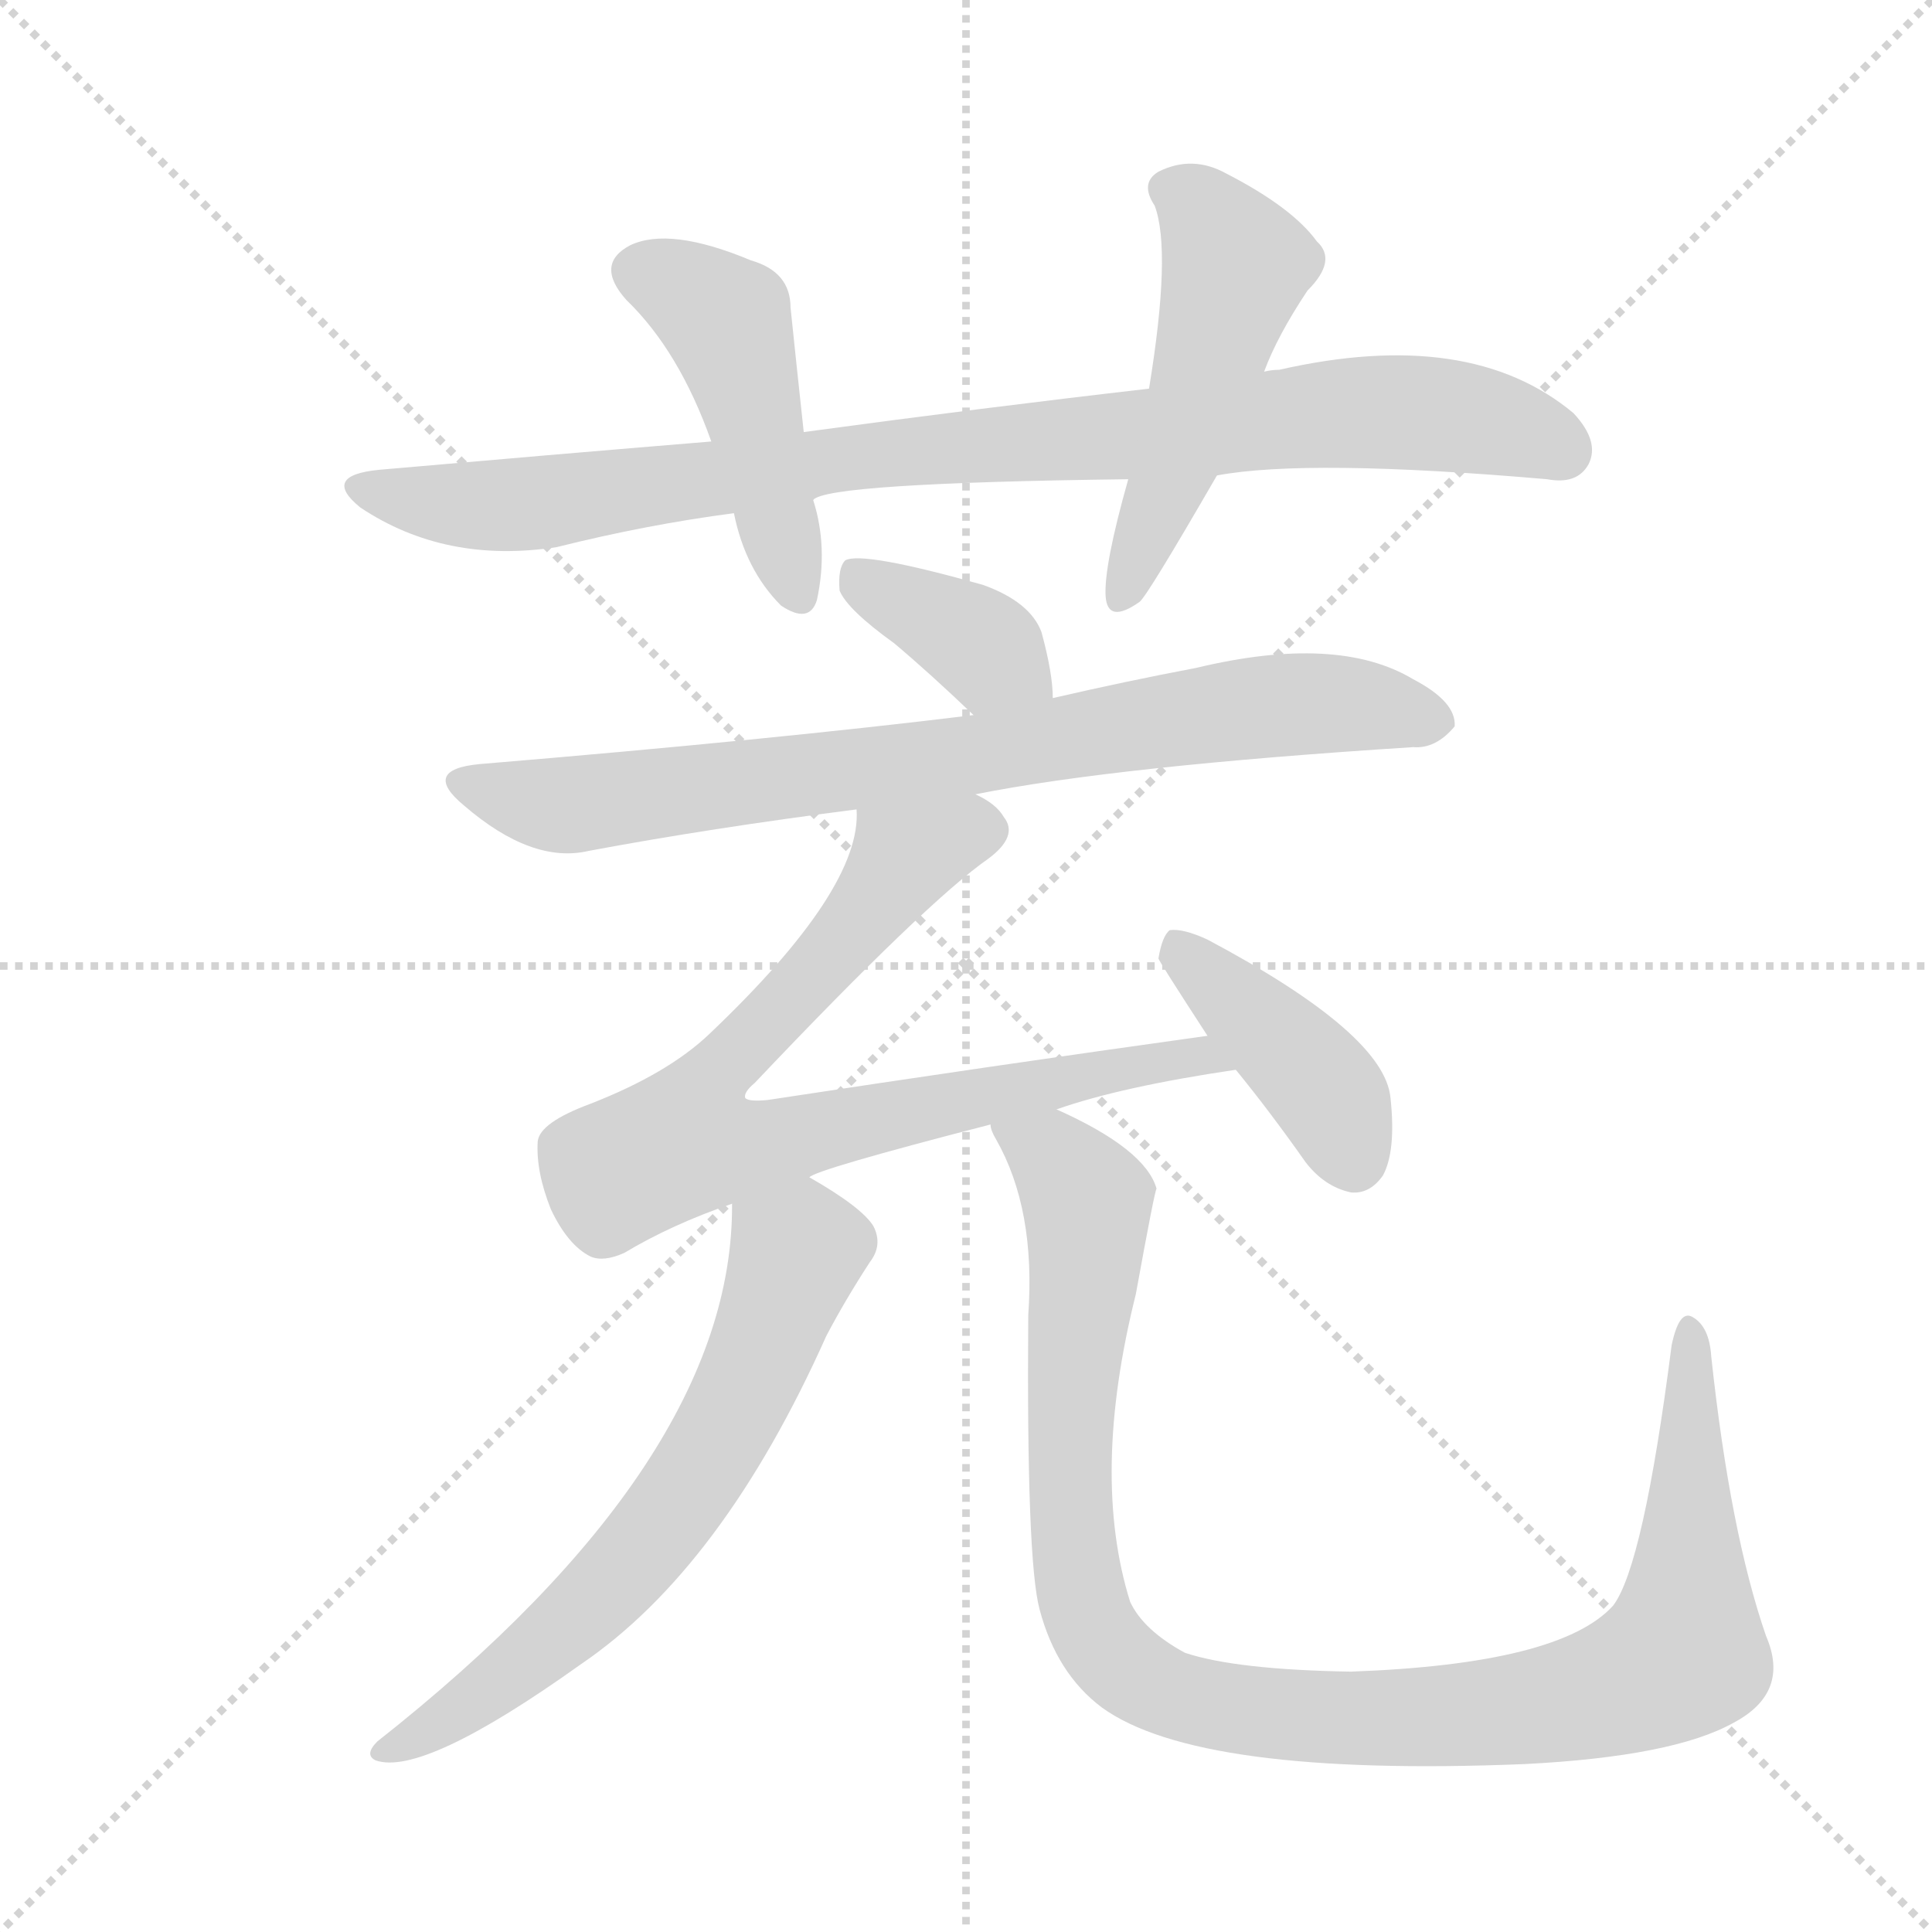 <svg xmlns="http://www.w3.org/2000/svg" version="1.1" viewBox="0 0 1024 1024">
  <g stroke="lightgray" stroke-dasharray="1,1" stroke-width="1" transform="scale(4, 4)">
    <line x1="0" y1="0" x2="256" y2="256" />
    <line x1="256" y1="0" x2="0" y2="256" />
    <line x1="128" y1="0" x2="128" y2="256" />
    <line x1="0" y1="128" x2="256" y2="128" />
  </g>
  <g transform="scale(1.0, -1.0) translate(0.0, -928.00)">
    <style type="text/css">
      
        @keyframes keyframes0 {
          from {
            stroke: blue;
            stroke-dashoffset: 897;
            stroke-width: 128;
          }
          74% {
            animation-timing-function: step-end;
            stroke: blue;
            stroke-dashoffset: 0;
            stroke-width: 128;
          }
          to {
            stroke: black;
            stroke-width: 1024;
          }
        }
        #make-me-a-hanzi-animation-0 {
          animation: keyframes0 0.98s both;
          animation-delay: 0s;
          animation-timing-function: linear;
        }
      
        @keyframes keyframes1 {
          from {
            stroke: blue;
            stroke-dashoffset: 457;
            stroke-width: 128;
          }
          60% {
            animation-timing-function: step-end;
            stroke: blue;
            stroke-dashoffset: 0;
            stroke-width: 128;
          }
          to {
            stroke: black;
            stroke-width: 1024;
          }
        }
        #make-me-a-hanzi-animation-1 {
          animation: keyframes1 0.622s both;
          animation-delay: 0.98s;
          animation-timing-function: linear;
        }
      
        @keyframes keyframes2 {
          from {
            stroke: blue;
            stroke-dashoffset: 497;
            stroke-width: 128;
          }
          62% {
            animation-timing-function: step-end;
            stroke: blue;
            stroke-dashoffset: 0;
            stroke-width: 128;
          }
          to {
            stroke: black;
            stroke-width: 1024;
          }
        }
        #make-me-a-hanzi-animation-2 {
          animation: keyframes2 0.654s both;
          animation-delay: 1.602s;
          animation-timing-function: linear;
        }
      
        @keyframes keyframes3 {
          from {
            stroke: blue;
            stroke-dashoffset: 373;
            stroke-width: 128;
          }
          55% {
            animation-timing-function: step-end;
            stroke: blue;
            stroke-dashoffset: 0;
            stroke-width: 128;
          }
          to {
            stroke: black;
            stroke-width: 1024;
          }
        }
        #make-me-a-hanzi-animation-3 {
          animation: keyframes3 0.554s both;
          animation-delay: 2.256s;
          animation-timing-function: linear;
        }
      
        @keyframes keyframes4 {
          from {
            stroke: blue;
            stroke-dashoffset: 774;
            stroke-width: 128;
          }
          72% {
            animation-timing-function: step-end;
            stroke: blue;
            stroke-dashoffset: 0;
            stroke-width: 128;
          }
          to {
            stroke: black;
            stroke-width: 1024;
          }
        }
        #make-me-a-hanzi-animation-4 {
          animation: keyframes4 0.88s both;
          animation-delay: 2.81s;
          animation-timing-function: linear;
        }
      
        @keyframes keyframes5 {
          from {
            stroke: blue;
            stroke-dashoffset: 781;
            stroke-width: 128;
          }
          72% {
            animation-timing-function: step-end;
            stroke: blue;
            stroke-dashoffset: 0;
            stroke-width: 128;
          }
          to {
            stroke: black;
            stroke-width: 1024;
          }
        }
        #make-me-a-hanzi-animation-5 {
          animation: keyframes5 0.886s both;
          animation-delay: 3.69s;
          animation-timing-function: linear;
        }
      
        @keyframes keyframes6 {
          from {
            stroke: blue;
            stroke-dashoffset: 406;
            stroke-width: 128;
          }
          57% {
            animation-timing-function: step-end;
            stroke: blue;
            stroke-dashoffset: 0;
            stroke-width: 128;
          }
          to {
            stroke: black;
            stroke-width: 1024;
          }
        }
        #make-me-a-hanzi-animation-6 {
          animation: keyframes6 0.58s both;
          animation-delay: 4.575s;
          animation-timing-function: linear;
        }
      
        @keyframes keyframes7 {
          from {
            stroke: blue;
            stroke-dashoffset: 641;
            stroke-width: 128;
          }
          68% {
            animation-timing-function: step-end;
            stroke: blue;
            stroke-dashoffset: 0;
            stroke-width: 128;
          }
          to {
            stroke: black;
            stroke-width: 1024;
          }
        }
        #make-me-a-hanzi-animation-7 {
          animation: keyframes7 0.772s both;
          animation-delay: 5.156s;
          animation-timing-function: linear;
        }
      
        @keyframes keyframes8 {
          from {
            stroke: blue;
            stroke-dashoffset: 1046;
            stroke-width: 128;
          }
          77% {
            animation-timing-function: step-end;
            stroke: blue;
            stroke-dashoffset: 0;
            stroke-width: 128;
          }
          to {
            stroke: black;
            stroke-width: 1024;
          }
        }
        #make-me-a-hanzi-animation-8 {
          animation: keyframes8 1.101s both;
          animation-delay: 5.927s;
          animation-timing-function: linear;
        }
      
    </style>
    
      <path d="M 645 676 Q 693 685 820 674 Q 836 671 842 682 Q 848 694 834 709 Q 779 755 678 732 Q 674 732 670 731 L 609 722 Q 522 712 426 699 L 377 694 Q 292 687 201 679 Q 170 676 191 659 Q 236 629 295 638 Q 343 650 389 656 L 431 663 Q 438 672 598 674 L 645 676 Z" fill="lightgray" />
    
      <path d="M 426 699 Q 422 736 419 765 Q 419 784 398 790 Q 355 808 334 798 Q 315 788 332 769 Q 360 742 377 694 L 389 656 Q 395 626 414 607 Q 429 597 433 610 Q 439 638 431 663 L 426 699 Z" fill="lightgray" />
    
      <path d="M 670 731 Q 677 750 693 774 Q 709 790 698 800 Q 685 818 650 836 Q 632 846 614 837 Q 604 831 612 819 Q 621 795 609 722 L 598 674 Q 585 628 586 612 Q 587 597 604 609 Q 608 612 645 676 L 670 731 Z" fill="lightgray" />
    
      <path d="M 558 558 Q 558 571 552 593 Q 546 609 521 618 Q 457 636 448 631 Q 444 627 445 615 Q 449 605 474 587 Q 493 571 516 549 C 538 528 559 528 558 558 Z" fill="lightgray" />
    
      <path d="M 517 507 Q 592 522 749 532 Q 761 531 771 543 Q 772 556 749 568 Q 709 592 634 574 Q 597 567 558 558 L 516 549 Q 410 536 254 523 Q 223 520 246 501 Q 282 470 312 477 Q 376 489 454 499 L 517 507 Z" fill="lightgray" />
    
      <path d="M 560 340 Q 594 352 655 361 C 685 366 670 383 640 379 Q 525 363 407 345 Q 397 344 395 346 Q 394 349 400 354 Q 491 450 524 473 Q 540 485 532 495 Q 528 502 517 507 C 493 525 458 529 454 499 Q 457 457 376 380 Q 354 359 313 343 Q 286 333 285 323 Q 284 307 292 287 Q 301 268 313 262 Q 320 259 331 264 Q 356 279 388 290 L 429 304 Q 432 308 525 332 L 560 340 Z" fill="lightgray" />
    
      <path d="M 655 361 Q 673 339 692 312 Q 702 299 716 296 Q 726 295 733 305 Q 740 318 737 346 Q 734 380 640 430 Q 627 436 620 435 Q 616 432 614 420 Q 614 419 640 379 L 655 361 Z" fill="lightgray" />
    
      <path d="M 388 290 Q 389 154 200 5 Q 193 -2 199 -5 Q 224 -14 308 46 Q 383 97 438 220 Q 448 239 461 259 Q 468 268 463 278 Q 457 288 429 304 C 403 319 389 320 388 290 Z" fill="lightgray" />
    
      <path d="M 936 61 Q 917 116 907 209 Q 906 225 897 230 Q 890 234 886 215 Q 871 98 855 77 Q 827 46 716 42 Q 655 43 628 52 Q 606 64 599 79 Q 578 146 602 242 Q 612 297 613 298 Q 607 319 560 340 C 533 354 513 359 525 332 Q 525 329 528 324 Q 549 287 545 231 Q 544 101 551 75 Q 560 41 584 23 Q 635 -14 808 -7 Q 887 -3 919 15 Q 949 31 936 61 Z" fill="lightgray" />
    
    
      <clipPath id="make-me-a-hanzi-clip-0">
        <path d="M 645 676 Q 693 685 820 674 Q 836 671 842 682 Q 848 694 834 709 Q 779 755 678 732 Q 674 732 670 731 L 609 722 Q 522 712 426 699 L 377 694 Q 292 687 201 679 Q 170 676 191 659 Q 236 629 295 638 Q 343 650 389 656 L 431 663 Q 438 672 598 674 L 645 676 Z" />
      </clipPath>
      <path clip-path="url(#make-me-a-hanzi-clip-0)" d="M 194 670 L 231 661 L 284 661 L 468 688 L 727 710 L 782 706 L 828 690" fill="none" id="make-me-a-hanzi-animation-0" stroke-dasharray="769 1538" stroke-linecap="round" />
    
      <clipPath id="make-me-a-hanzi-clip-1">
        <path d="M 426 699 Q 422 736 419 765 Q 419 784 398 790 Q 355 808 334 798 Q 315 788 332 769 Q 360 742 377 694 L 389 656 Q 395 626 414 607 Q 429 597 433 610 Q 439 638 431 663 L 426 699 Z" />
      </clipPath>
      <path clip-path="url(#make-me-a-hanzi-clip-1)" d="M 340 783 L 386 756 L 423 613" fill="none" id="make-me-a-hanzi-animation-1" stroke-dasharray="329 658" stroke-linecap="round" />
    
      <clipPath id="make-me-a-hanzi-clip-2">
        <path d="M 670 731 Q 677 750 693 774 Q 709 790 698 800 Q 685 818 650 836 Q 632 846 614 837 Q 604 831 612 819 Q 621 795 609 722 L 598 674 Q 585 628 586 612 Q 587 597 604 609 Q 608 612 645 676 L 670 731 Z" />
      </clipPath>
      <path clip-path="url(#make-me-a-hanzi-clip-2)" d="M 619 827 L 636 818 L 655 787 L 622 674 L 595 612" fill="none" id="make-me-a-hanzi-animation-2" stroke-dasharray="369 738" stroke-linecap="round" />
    
      <clipPath id="make-me-a-hanzi-clip-3">
        <path d="M 558 558 Q 558 571 552 593 Q 546 609 521 618 Q 457 636 448 631 Q 444 627 445 615 Q 449 605 474 587 Q 493 571 516 549 C 538 528 559 528 558 558 Z" />
      </clipPath>
      <path clip-path="url(#make-me-a-hanzi-clip-3)" d="M 452 626 L 503 598 L 550 562" fill="none" id="make-me-a-hanzi-animation-3" stroke-dasharray="245 490" stroke-linecap="round" />
    
      <clipPath id="make-me-a-hanzi-clip-4">
        <path d="M 517 507 Q 592 522 749 532 Q 761 531 771 543 Q 772 556 749 568 Q 709 592 634 574 Q 597 567 558 558 L 516 549 Q 410 536 254 523 Q 223 520 246 501 Q 282 470 312 477 Q 376 489 454 499 L 517 507 Z" />
      </clipPath>
      <path clip-path="url(#make-me-a-hanzi-clip-4)" d="M 248 513 L 297 501 L 507 526 L 665 553 L 725 554 L 760 545" fill="none" id="make-me-a-hanzi-animation-4" stroke-dasharray="646 1292" stroke-linecap="round" />
    
      <clipPath id="make-me-a-hanzi-clip-5">
        <path d="M 560 340 Q 594 352 655 361 C 685 366 670 383 640 379 Q 525 363 407 345 Q 397 344 395 346 Q 394 349 400 354 Q 491 450 524 473 Q 540 485 532 495 Q 528 502 517 507 C 493 525 458 529 454 499 Q 457 457 376 380 Q 354 359 313 343 Q 286 333 285 323 Q 284 307 292 287 Q 301 268 313 262 Q 320 259 331 264 Q 356 279 388 290 L 429 304 Q 432 308 525 332 L 560 340 Z" />
      </clipPath>
      <path clip-path="url(#make-me-a-hanzi-clip-5)" d="M 519 487 L 481 475 L 373 351 L 363 323 L 399 320 L 618 367 L 634 369 L 646 361" fill="none" id="make-me-a-hanzi-animation-5" stroke-dasharray="653 1306" stroke-linecap="round" />
    
      <clipPath id="make-me-a-hanzi-clip-6">
        <path d="M 655 361 Q 673 339 692 312 Q 702 299 716 296 Q 726 295 733 305 Q 740 318 737 346 Q 734 380 640 430 Q 627 436 620 435 Q 616 432 614 420 Q 614 419 640 379 L 655 361 Z" />
      </clipPath>
      <path clip-path="url(#make-me-a-hanzi-clip-6)" d="M 624 429 L 699 354 L 717 314" fill="none" id="make-me-a-hanzi-animation-6" stroke-dasharray="278 556" stroke-linecap="round" />
    
      <clipPath id="make-me-a-hanzi-clip-7">
        <path d="M 388 290 Q 389 154 200 5 Q 193 -2 199 -5 Q 224 -14 308 46 Q 383 97 438 220 Q 448 239 461 259 Q 468 268 463 278 Q 457 288 429 304 C 403 319 389 320 388 290 Z" />
      </clipPath>
      <path clip-path="url(#make-me-a-hanzi-clip-7)" d="M 398 284 L 422 264 L 395 191 L 363 136 L 288 54 L 228 11 L 203 0" fill="none" id="make-me-a-hanzi-animation-7" stroke-dasharray="513 1026" stroke-linecap="round" />
    
      <clipPath id="make-me-a-hanzi-clip-8">
        <path d="M 936 61 Q 917 116 907 209 Q 906 225 897 230 Q 890 234 886 215 Q 871 98 855 77 Q 827 46 716 42 Q 655 43 628 52 Q 606 64 599 79 Q 578 146 602 242 Q 612 297 613 298 Q 607 319 560 340 C 533 354 513 359 525 332 Q 525 329 528 324 Q 549 287 545 231 Q 544 101 551 75 Q 560 41 584 23 Q 635 -14 808 -7 Q 887 -3 919 15 Q 949 31 936 61 Z" />
      </clipPath>
      <path clip-path="url(#make-me-a-hanzi-clip-8)" d="M 532 330 L 560 312 L 576 291 L 567 195 L 575 74 L 601 41 L 632 27 L 699 17 L 775 19 L 833 27 L 883 45 L 892 53 L 894 68 L 896 222" fill="none" id="make-me-a-hanzi-animation-8" stroke-dasharray="918 1836" stroke-linecap="round" />
    
  </g>
</svg>